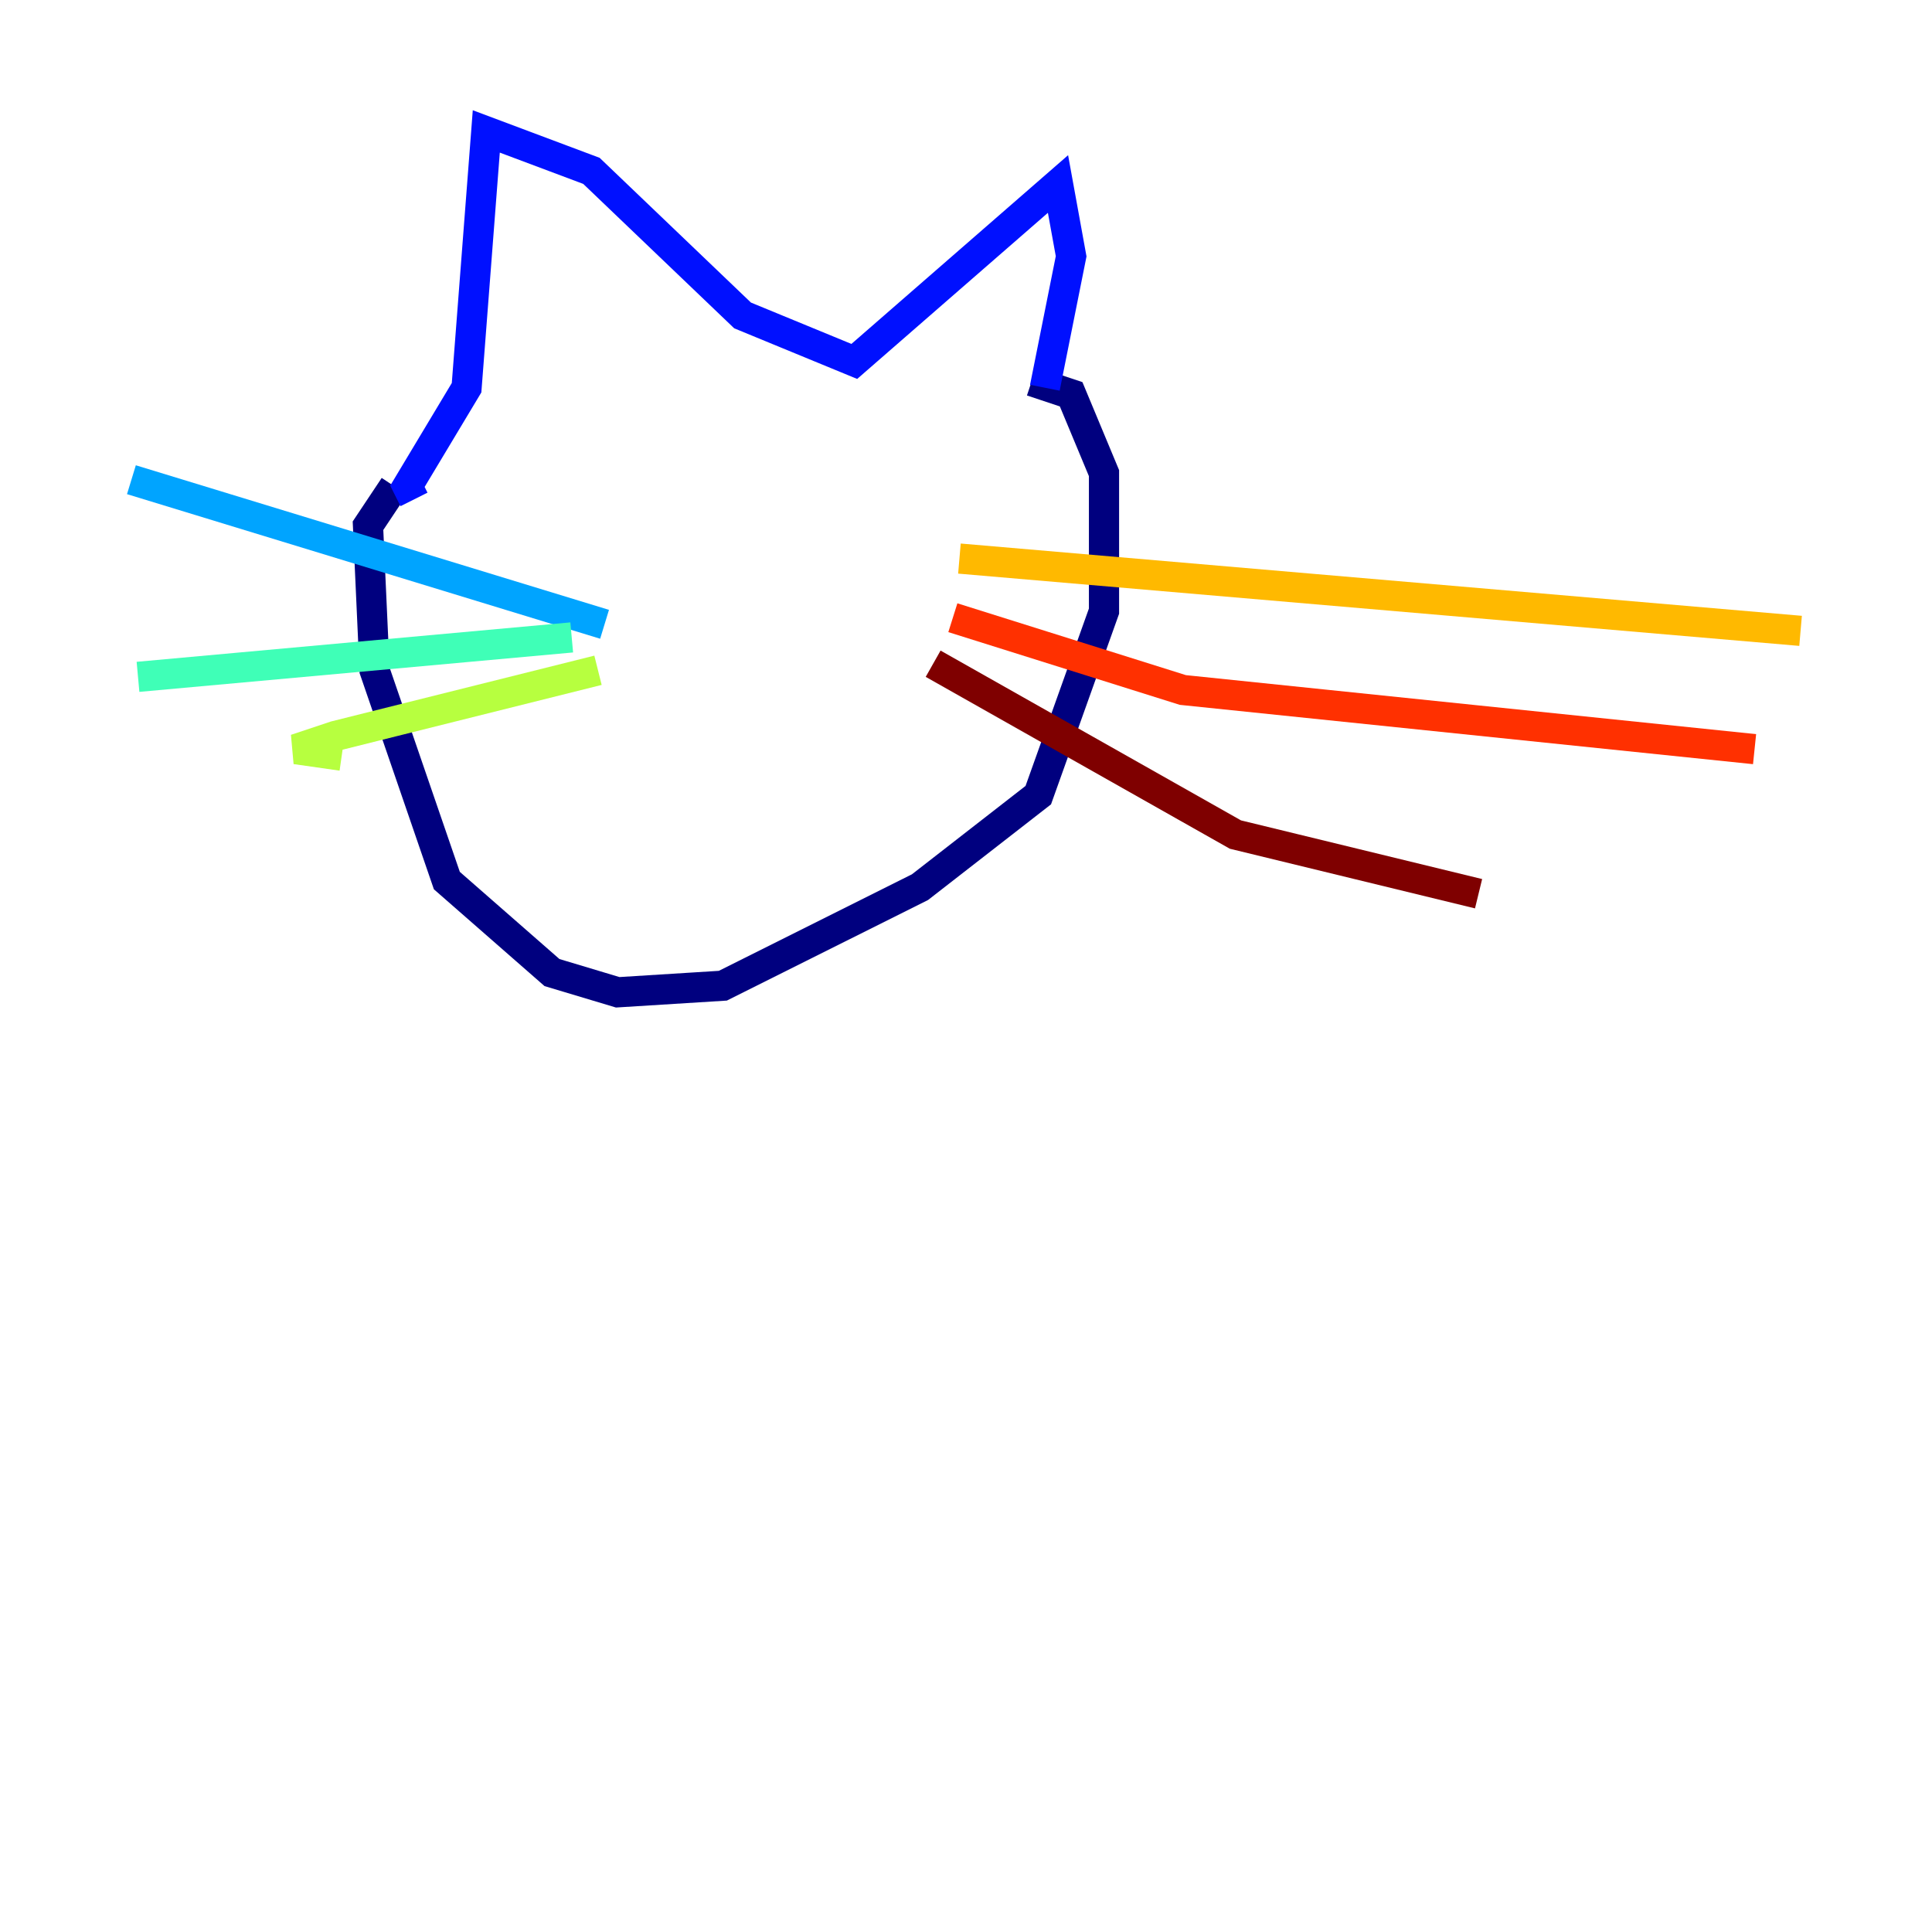 <?xml version="1.0" encoding="utf-8" ?>
<svg baseProfile="tiny" height="128" version="1.2" viewBox="0,0,128,128" width="128" xmlns="http://www.w3.org/2000/svg" xmlns:ev="http://www.w3.org/2001/xml-events" xmlns:xlink="http://www.w3.org/1999/xlink"><defs /><polyline fill="none" points="26.122,32.218 24.381,34.83 24.816,44.408 29.605,58.34 36.571,64.435 40.925,65.742 47.891,65.306 60.952,58.776 68.789,52.68 73.143,40.49 73.143,31.347 70.966,26.122 68.354,25.252" stroke="#00007f" stroke-width="2" /><polyline fill="none" points="69.225,25.687 70.966,16.98 70.095,12.191 56.599,23.946 49.197,20.898 39.184,11.32 32.218,8.707 30.912,25.687 26.993,32.218 27.429,33.088" stroke="#0010ff" stroke-width="2" /><polyline fill="none" points="40.054,41.361 8.707,31.782" stroke="#00a4ff" stroke-width="2" /><polyline fill="none" points="37.878,42.231 9.143,44.843" stroke="#3fffb7" stroke-width="2" /><polyline fill="none" points="39.619,44.408 22.204,48.762 19.592,49.633 22.64,50.068" stroke="#b7ff3f" stroke-width="2" /><polyline fill="none" points="63.565,37.007 119.293,41.796" stroke="#ffb900" stroke-width="2" /><polyline fill="none" points="63.129,40.925 78.367,45.714 116.245,49.633" stroke="#ff3000" stroke-width="2" /><polyline fill="none" points="61.823,43.973 81.85,55.292 97.959,59.211" stroke="#7f0000" stroke-width="2" /></svg>